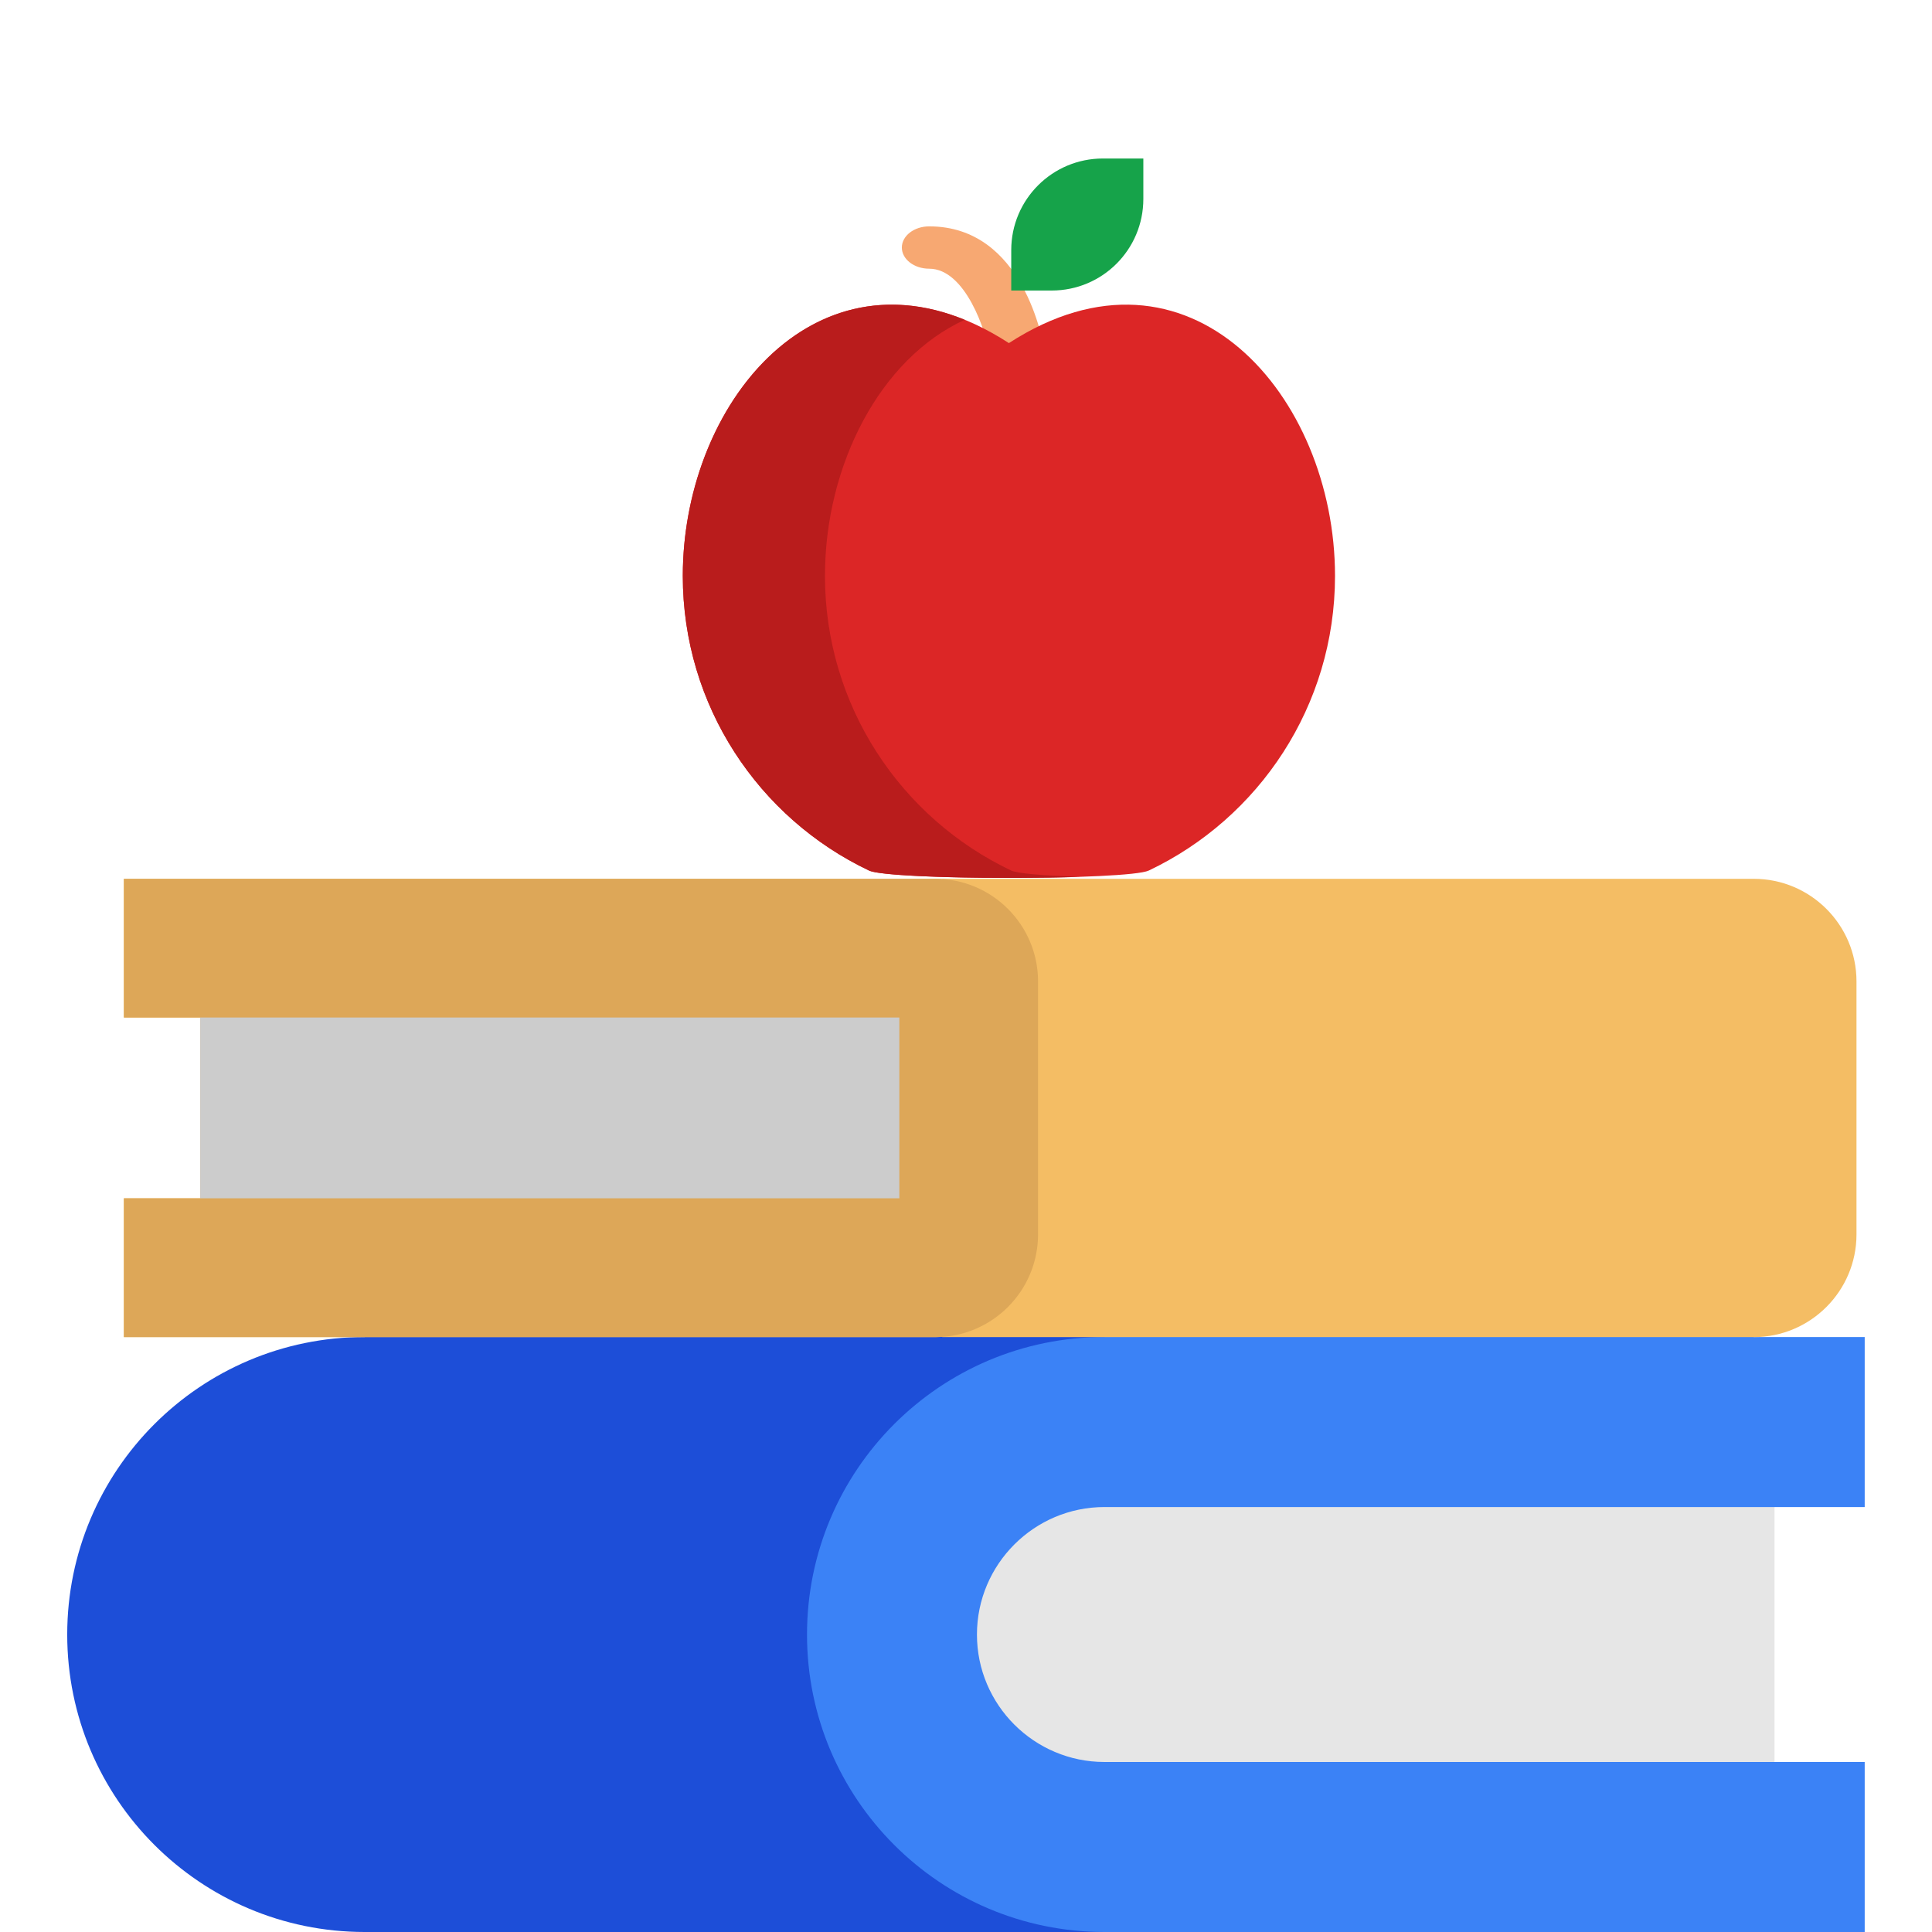 <svg width="24" height="24" viewBox="0 0 24 24" fill="none" xmlns="http://www.w3.org/2000/svg">
    <path d="M12.644 4.688C12.473 4.688 12.326 4.589 12.306 4.455C12.253 4.105 11.987 3.338 11.543 3.338C11.355 3.338 11.203 3.22 11.203 3.075C11.203 2.93 11.355 2.812 11.543 2.812C12.713 2.812 12.958 4.233 12.982 4.395C13.004 4.539 12.87 4.669 12.683 4.686C12.67 4.687 12.657 4.688 12.644 4.688Z" fill="#F7A872"/>
    <path d="M14.203 2.471V1.969H13.7C13.072 1.969 12.562 2.478 12.562 3.107V3.609H13.065C13.694 3.609 14.203 3.1 14.203 2.471Z" fill="#16A34A"/>
    <path d="M14.271 10.814C15.639 10.164 16.584 8.769 16.584 7.154C16.584 4.917 14.77 2.813 12.533 4.262C10.296 2.813 8.482 4.917 8.482 7.154C8.482 8.769 9.427 10.164 10.795 10.814C11.051 10.936 14.015 10.936 14.271 10.814Z" fill="#DC2626"/>
    <path d="M21.528 24H4.53C3.51 24 2.586 23.586 1.917 22.917C1.249 22.249 0.835 21.325 0.835 20.305C0.835 18.264 2.49 16.609 4.53 16.609L13.608 14.715L21.528 16.609" fill="#1D4ED8"/>
    <path d="M22.044 18.114H11.69V22.767H22.044V18.114Z" fill="#E6E6E6"/>
    <path d="M23.164 18.721H13.72C12.847 18.721 12.136 19.432 12.136 20.305C12.136 21.178 12.847 21.888 13.72 21.888H23.164V24H13.72C12.7 24 11.775 23.586 11.107 22.917C10.439 22.249 10.025 21.325 10.025 20.305C10.025 18.264 11.679 16.609 13.72 16.609L17.17 14.83L21.786 16.609H23.164V18.721Z" fill="#3B82F6"/>
    <path d="M21.786 10.917H11.705V10.92C11.677 10.918 11.648 10.917 11.619 10.917H1.539V12.64H2.486V14.886H1.539V16.61H11.619C11.648 16.61 11.677 16.608 11.705 16.606V16.61H21.786C22.49 16.61 23.062 16.038 23.062 15.334V12.192C23.062 11.488 22.49 10.917 21.786 10.917Z" fill="#F4BD64"/>
    <path d="M11.689 11.997H2.487V15.529H11.689V11.997Z" fill="#CCCCCC"/>
    <path d="M1.539 14.886H11.172V12.64H1.539V10.917H11.619C12.323 10.917 12.895 11.488 12.895 12.192V15.334C12.895 16.038 12.323 16.61 11.619 16.61H1.539V14.886Z" fill="#DDA758"/>
    <path d="M12.561 10.814C12.64 10.852 12.979 10.878 13.416 10.893C12.44 10.925 10.972 10.898 10.795 10.814C9.427 10.164 8.482 8.769 8.482 7.154C8.482 5.103 10.006 3.164 11.984 3.973C10.934 4.452 10.248 5.778 10.248 7.154C10.248 8.769 11.193 10.164 12.561 10.814Z" fill="#B91C1C"/>
</svg>